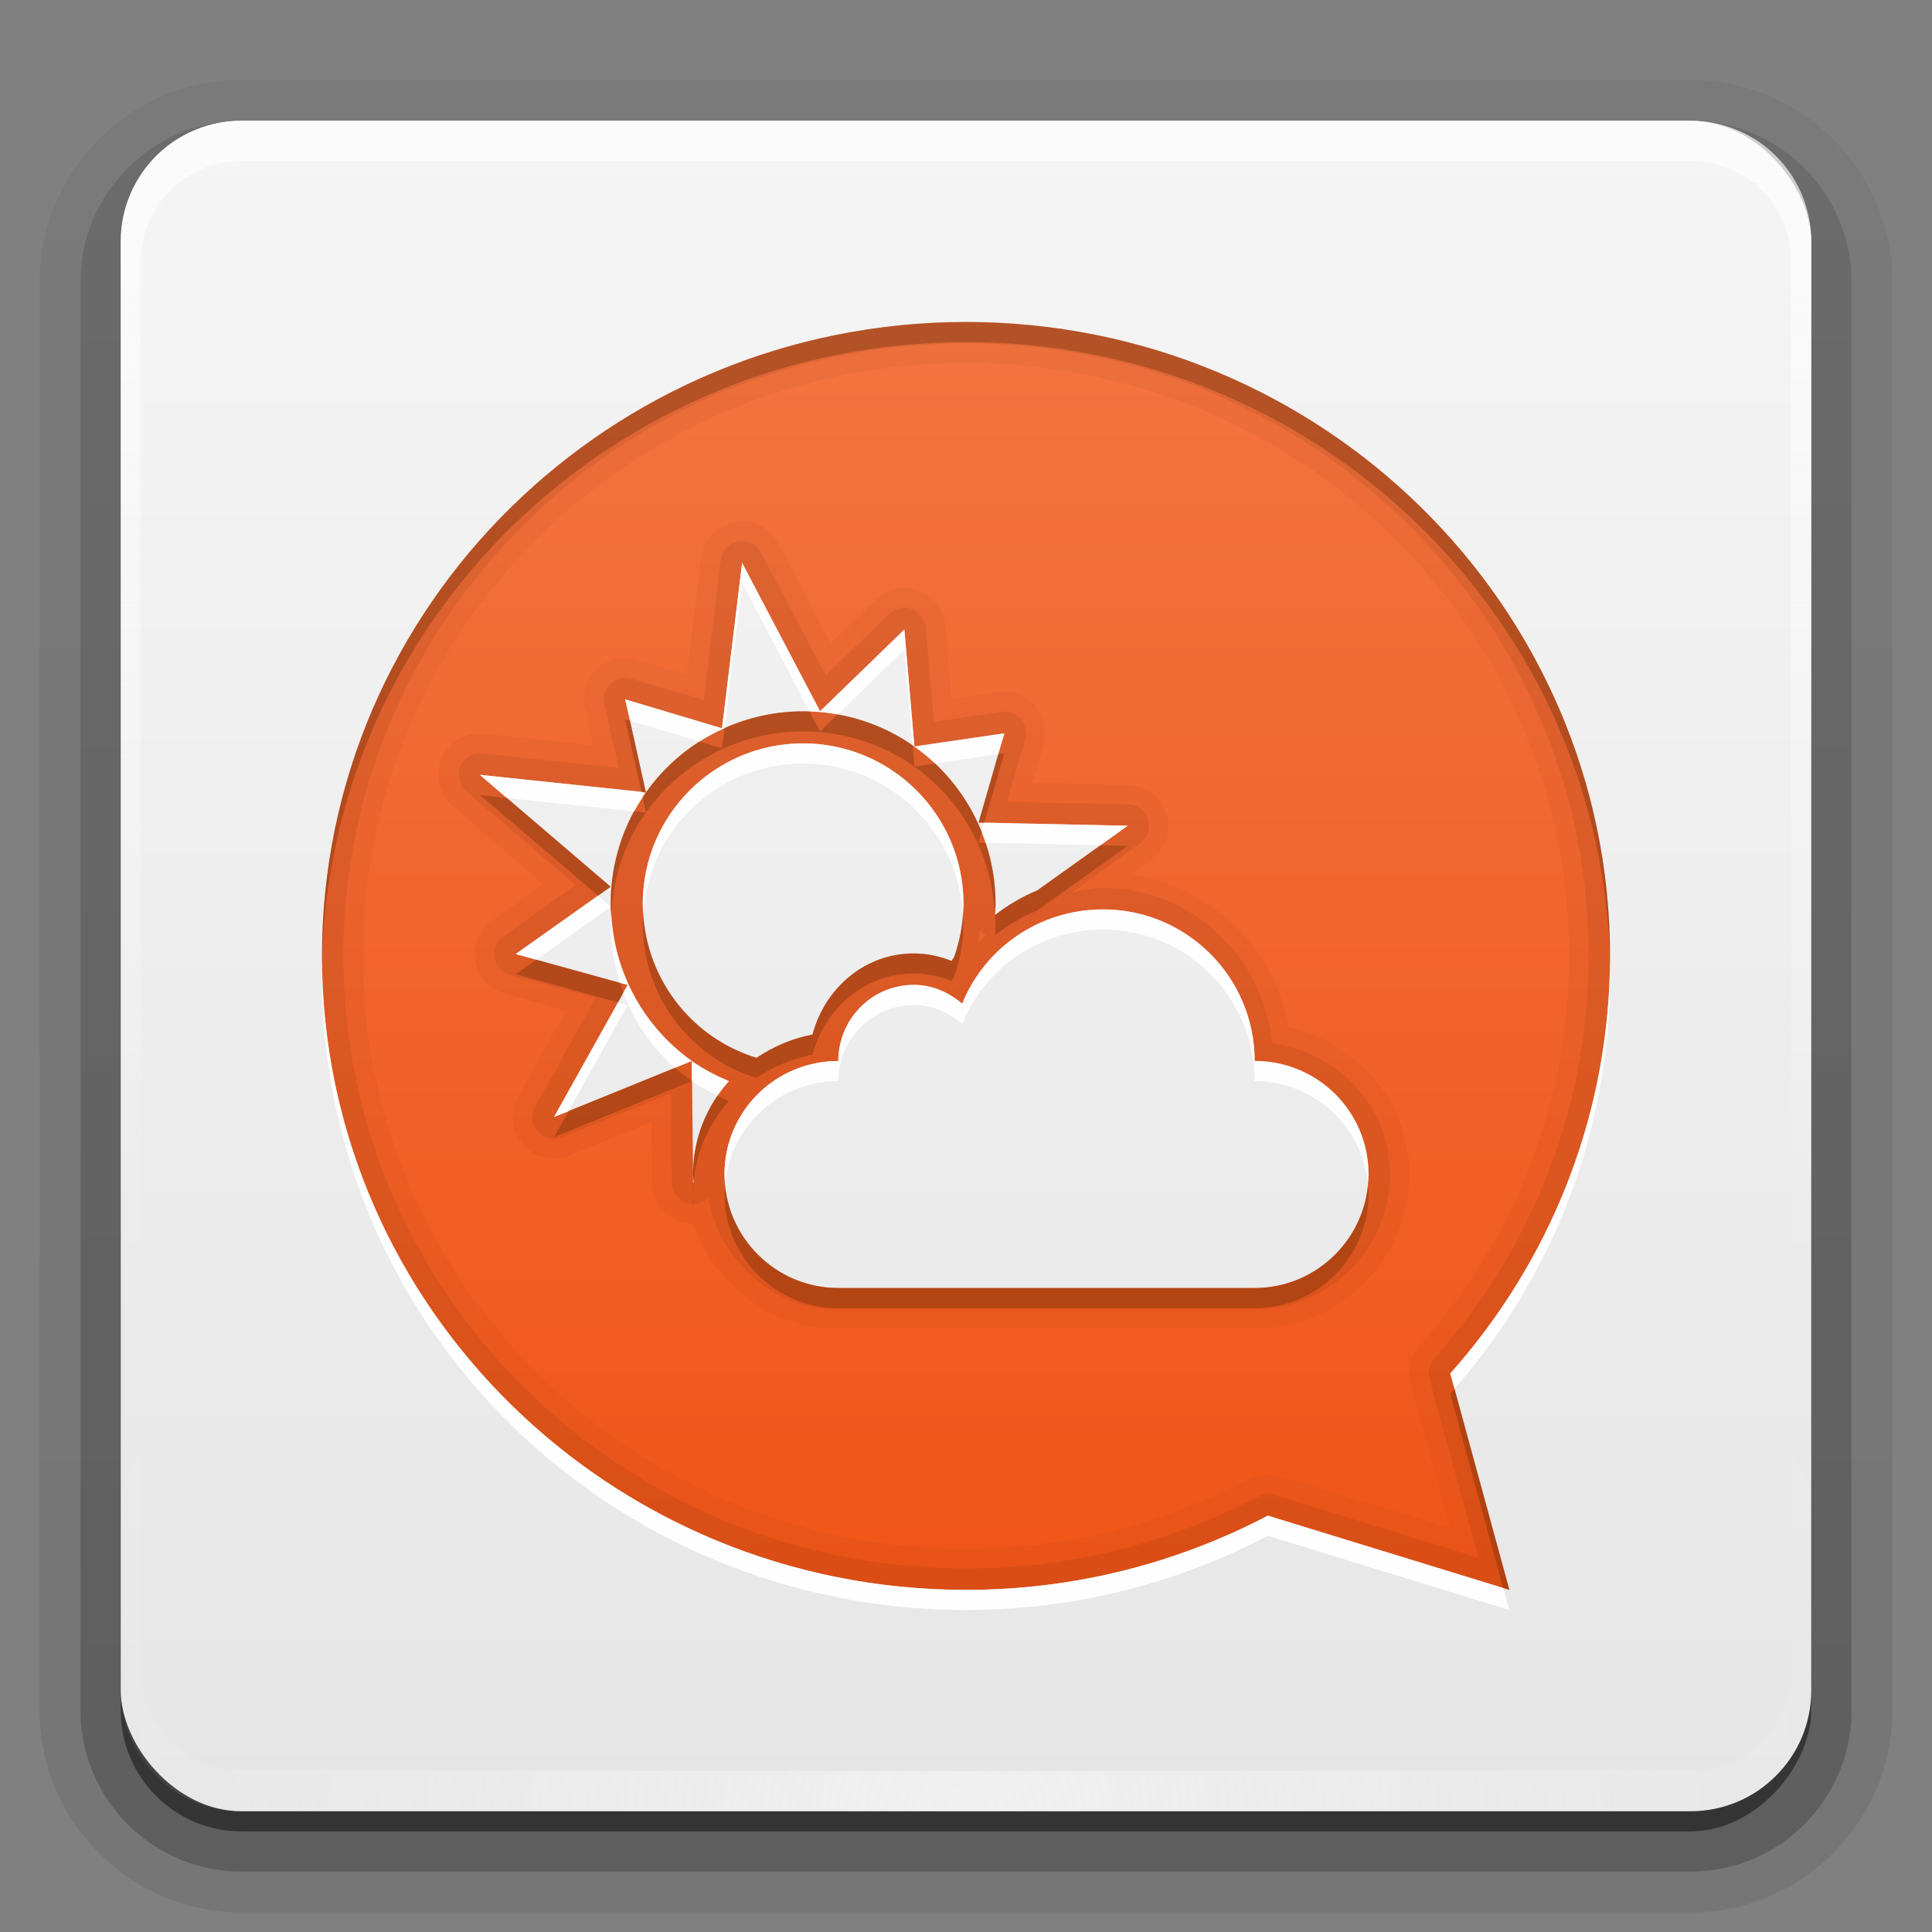 <svg height="96" width="96" xmlns="http://www.w3.org/2000/svg" xmlns:xlink="http://www.w3.org/1999/xlink"><rect width="100%" height="100%" fill="#808080" stroke="none"/><linearGradient id="a"><stop offset="0" stop-color="#fefefe"/><stop offset="1" stop-color="#fefefe" stop-opacity="0"/></linearGradient><linearGradient id="b" gradientUnits="userSpaceOnUse" x1="36.357" x2="36.357" xlink:href="#a" y1="6" y2="63.893"/><radialGradient id="c" cx="48" cy="90.172" gradientTransform="matrix(1.157 0 0 .996 -7.551 .197)" gradientUnits="userSpaceOnUse" r="42" xlink:href="#a"/><linearGradient id="d" gradientUnits="userSpaceOnUse" x1="48" x2="48" y1="90" y2="5.988"><stop offset="0" stop-color="#e6e6e6"/><stop offset="1" stop-color="#f5f5f5"/></linearGradient><linearGradient id="e" gradientTransform="matrix(1.006 0 0 .994 100 0)" gradientUnits="userSpaceOnUse" x1="45.448" x2="45.448" y1="92.54" y2="7.017"><stop offset="0"/><stop offset="1" stop-opacity=".588"/></linearGradient><linearGradient id="f" gradientTransform="matrix(1.024 0 0 1.012 -1.143 -98.071)" gradientUnits="userSpaceOnUse" x1="32.251" x2="32.251" xlink:href="#e" y1="6.132" y2="90.239"/><linearGradient id="g" gradientTransform="translate(0 -97)" gradientUnits="userSpaceOnUse" x1="32.251" x2="32.251" xlink:href="#e" y1="6.132" y2="90.239"/><linearGradient id="h" gradientUnits="userSpaceOnUse" x1="47.973" x2="47.973" y1="79.776" y2="16.436"><stop offset="0" stop-color="#f05517"/><stop offset="1" stop-color="#f37340"/></linearGradient><g fill="url(#f)"><path d="m12-95.031c-5.511 0-10.031 4.52-10.031 10.031v71c0 5.511 4.52 10.031 10.031 10.031h72c5.511 0 10.031-4.52 10.031-10.031v-71c0-5.511-4.52-10.031-10.031-10.031z" opacity=".08" transform="scale(1 -1)"/><path d="m12-94.031c-4.972 0-9.031 4.06-9.031 9.031v71c0 4.972 4.06 9.031 9.031 9.031h72c4.972 0 9.031-4.06 9.031-9.031v-71c0-4.972-4.06-9.031-9.031-9.031z" opacity=".1" transform="scale(1 -1)"/><path d="m12-93c-4.409 0-8 3.591-8 8v71c0 4.409 3.591 8 8 8h72c4.409 0 8-3.591 8-8v-71c0-4.409-3.591-8-8-8z" opacity=".2" transform="scale(1 -1)"/><rect height="85" opacity=".3" rx="7" transform="scale(1 -1)" width="86" x="5" y="-92"/></g><rect fill="url(#g)" height="84" opacity=".45" rx="6" transform="scale(1 -1)" width="84" x="6" y="-91"/><rect fill="url(#d)" height="84" rx="6" width="84" x="6" y="6"/><path d="m12 6c-3.324 0-6 2.676-6 6v2 68 2c0 .335.041.651.094.969.049.296.097.597.188.875.01.03.021.064.031.094.099.288.235.547.375.812.145.274.316.536.5.781s.374.473.594.688c.44.428.943.815 1.5 1.094.279.14.573.247.875.344-.256-.1-.487-.236-.719-.375-.007-.004-.024.004-.031 0-.032-.019-.062-.043-.094-.062-.12-.077-.231-.164-.344-.25-.106-.081-.213-.161-.312-.25-.178-.161-.347-.345-.5-.531-.108-.13-.218-.265-.312-.406-.025-.038-.038-.086-.062-.125-.065-.103-.13-.205-.188-.312-.101-.195-.206-.416-.281-.625-.008-.022-.024-.041-.031-.062-.032-.092-.036-.187-.062-.281-.03-.107-.07-.203-.094-.312-.073-.342-.125-.698-.125-1.062v-2-68-2c0-2.782 2.218-5 5-5h2 68 2c2.782 0 5 2.218 5 5v2 68 2c0 .364-.052.721-.125 1.062-.044.207-.088.398-.156.594-.008.022-.023.041-.031.062-.063.174-.138.367-.219.531-.042.083-.079.17-.125.25-.055.097-.127.188-.188.281-.094.141-.205.276-.312.406-.143.174-.303.347-.469.5-.011.01-.02.021-.031.031-.138.126-.285.234-.438.344-.103.073-.204.153-.312.219-.007.004-.024-.004-.031 0-.232.139-.463.275-.719.375.302-.097.596-.204.875-.344.557-.279 1.06-.666 1.5-1.094.22-.214.409-.442.594-.688s.355-.508.5-.781c.14-.265.276-.525.375-.812.01-.031.021-.063.031-.094.09-.278.139-.579.188-.875.052-.318.094-.634.094-.969v-2-68-2c0-3.324-2.676-6-6-6z" fill="url(#b)" opacity=".7"/><path d="m12 90c-3.324 0-6-2.676-6-6v-2-68-2c0-.335.041-.651.094-.969.049-.296.097-.597.188-.875.01-.03.021-.064.031-.094.099-.288.235-.547.375-.812.145-.274.316-.536.5-.781s.374-.473.594-.688c.44-.428.943-.815 1.5-1.094.279-.14.573-.247.875-.344-.256.1-.487.236-.719.375-.007.004-.024-.004-.031 0-.032.019-.062.043-.094.062-.12.077-.231.164-.344.25-.106.081-.213.161-.312.25-.178.161-.347.345-.5.531-.108.13-.218.265-.312.406-.025.038-.038.086-.062.125-.065.103-.13.205-.188.312-.101.195-.206.416-.281.625-.008.022-.024.041-.031.062-.032.092-.036.187-.062.281-.03.107-.07.203-.094.312-.073.342-.125.698-.125 1.062v2 68 2c0 2.782 2.218 5 5 5h2 68 2c2.782 0 5-2.218 5-5v-2-68-2c0-.364-.052-.721-.125-1.062-.044-.207-.088-.398-.156-.594-.008-.022-.023-.041-.031-.062-.063-.174-.138-.367-.219-.531-.042-.083-.079-.17-.125-.25-.055-.097-.127-.188-.188-.281-.094-.141-.205-.276-.312-.406-.143-.174-.303-.347-.469-.5-.011-.01-.02-.021-.031-.031-.138-.126-.285-.234-.438-.344-.103-.073-.204-.153-.312-.219-.007-.004-.024.004-.031 0-.232-.139-.463-.275-.719-.375.302.097.596.204.875.344.557.279 1.06.666 1.5 1.094.22.214.409.442.594.688s.355.508.5.781c.14.265.276.525.375.812.01.031.021.063.031.094.09.278.139.579.188.875.052.318.094.634.094.969v2 68 2c0 3.324-2.676 6-6 6z" fill="url(#c)" opacity=".4"/><path d="m48 16c-17.673 0-32 14.103-32 31.5s14.327 31.5 32 31.5c5.423 0 10.524-1.344 15-3.688l12 3.688-2.938-10.75c4.936-5.543 7.938-12.8 7.938-20.75 0-17.397-14.327-31.5-32-31.5zm-11.125 11.969 3.875 7.375 4.188-4.062.5 5.812 4.469-.656-1.281 4.438 7.406.156-4.5 3.219c-.759.304-1.45.729-2.094 1.219.011-.19.031-.369.031-.562 0-3.219-1.59-6.079-4.031-7.812-1.561-1.108-3.473-1.75-5.531-1.75-3.219 0-6.079 1.59-7.812 4.031-1.108 1.561-1.75 3.473-1.75 5.531 0 3.217 1.595 6.081 4.031 7.812.567.403 1.194.729 1.844 1-1.103 1.227-1.781 2.841-1.781 4.625 0 .14.023.268.031.406l-.031.031v-.438l-.062-5.625-6.844 2.781 3.656-6.562-5.562-1.531 4.719-3.344-6.5-5.562 8.25.875-1.031-4.625 4.812 1.438zm3.031 8.969c4.397 0 7.969 3.572 7.969 7.969 0 .934-.173 1.823-.469 2.656-.043.062-.083.124-.125.188-.575-.233-1.2-.375-1.875-.375-2.461 0-4.434 1.755-5.031 4.031-1.015.191-1.953.601-2.781 1.156-3.275-.99-5.656-4.06-5.656-7.656 0-4.397 3.572-7.969 7.969-7.969zm14.906 8.25c4.158 0 7.531 3.373 7.531 7.531 3.119 0 5.656 2.506 5.656 5.625s-2.537 5.656-5.656 5.656h-20.688c-3.119 0-5.656-2.537-5.656-5.656s2.537-5.625 5.656-5.625c0-2.079 1.671-3.781 3.75-3.781.932 0 1.749.376 2.406.938 1.114-2.766 3.835-4.688 7-4.688z" fill="url(#h)"/><path d="m-18.312 27.375-2.844 6.625c-.639.009-1.266.074-1.875.188l-1.438-3.625-.219 4.094c-.472.168-.935.334-1.375.562l-3.906-3.469 1.719 5c-.259.228-.513.468-.75.719l-3.125-1.625 1.969 3.031c-.341.509-.621 1.06-.875 1.625l-5.656.281 4.875 2.312c-.072.41-.131.826-.156 1.25l-3.594.812 3.625.812c.059.674.169 1.335.344 1.969l-3.125 2.938 3.812-1.094c.299.619.657 1.202 1.062 1.75l-3.25 5.406 4.625-3.875c.513.475 1.06.91 1.656 1.281l1.312.688c1.374.617 2.896.969 4.5.969 6.075 0 11-4.925 11-11 0-3.172-1.352-6.024-3.5-8.031.621-1.215 1.844-3.938 1.844-3.938l-3.688 2.531c-.751-.451-1.553-.8-2.406-1.062zm-2.688 9.625c4.418 0 8 3.582 8 8s-3.582 8-8 8-8-3.582-8-8 3.582-8 8-8z" fill="#00f" opacity=".7"/><path d="m55.333 115.667c5.155 0 9.333 4.179 9.333 9.333 3.866 0 7 3.134 7 7s-3.134 7-7 7h-25.667c-3.866 0-7-3.134-7-7s3.134-7 7-7c0-2.577 2.089-4.667 4.667-4.667 1.155 0 2.175.471 2.99 1.167 1.381-3.428 4.754-5.833 8.677-5.833z" opacity=".35"/><path d="m34.885 107.958-1.009 8.241-4.817-1.447 1.036 4.632-8.261-.874 6.519 5.552-4.727 3.334 5.573 1.543-3.658 6.57 6.843-2.789.955 4.603 3.723-2.861 3.334 4.727 1.543-5.573 5.275 2.438-1.493-5.623 5.822-.498-4.08-4.18 4.727-3.334-5.573-1.543 1.295-4.436-4.48.654-.498-5.822-4.18 4.08zm3.022 7.395c5.277 0 9.554 4.278 9.554 9.554s-4.278 9.554-9.554 9.554c-5.277 0-9.554-4.278-9.554-9.554s4.278-9.554 9.554-9.554z" opacity=".35"/><path d="m16 11a5 5 0 1 1 -10 0 5 5 0 1 1 10 0z" opacity=".35" transform="matrix(1.592 0 0 1.592 20.391 107.391)"/><path d="m55.344 33.656c-3.937 0-7.365 2.054-9.406 5.125-.701-.269-1.471-.438-2.281-.438-3.072 0-5.556 2.153-6.312 5-4.138.807-7.344 4.292-7.344 8.656 0 4.95 4.05 9 9 9h25.656c4.95 0 9-4.05 9-9 0-4.364-3.206-7.849-7.344-8.656-.834-5.424-5.315-9.688-10.969-9.688z" opacity=".35" transform="translate(0 80)"/><path d="m48 106c-17.673 0-32 14.103-32 31.5s14.327 31.5 32 31.5c5.423 0 10.524-1.344 15-3.688l12 3.688-2.938-10.75c4.936-5.543 7.938-12.8 7.938-20.75 0-17.397-14.327-31.5-32-31.5z" fill="#f0f" opacity=".7"/><path d="m36.875 27.969-1 8.219-4.812-1.438.25 1.062 3.438 1.031c.394-.251.819-.464 1.25-.656l.875-7.219 3.344 6.375c.479.016.948.074 1.406.156l3.312-3.219.406 4.75c.031.021.063.041.094.062l-.5-5.812-4.188 4.062zm8.562 9.125c.365.259.707.537 1.031.844l3.125-.469.312-1.031zm-5.531-.156c-4.397 0-7.969 3.572-7.969 7.969 0 .15.023.289.031.438.291-4.133 3.731-7.406 7.938-7.406 4.217 0 7.662 3.289 7.938 7.438.01-.157.031-.309.031-.469 0-4.397-3.572-7.969-7.969-7.969zm-16.062 1.562 1.344 1.156 6.312.656c.131-.241.287-.46.438-.688l-.062-.281zm25.062 2.375-.125.469c.07.174.128.352.188.531l5.719.125 1.344-.969zm-19.188 3.625-4.094 2.906 1.031.281 3.688-2.625zm25.094.688c-3.165 0-5.886 1.922-7 4.688-.657-.561-1.474-.938-2.406-.938-2.079 0-3.75 1.702-3.75 3.781-3.119 0-5.656 2.506-5.656 5.625 0 .152.019.289.031.438.29-2.845 2.701-5.062 5.625-5.062 0-2.079 1.671-3.781 3.75-3.781.932 0 1.749.376 2.406.938 1.114-2.766 3.835-4.688 7-4.688 4.158 0 7.531 3.373 7.531 7.531 2.924 0 5.335 2.217 5.625 5.062.012-.149.031-.286.031-.438 0-3.119-2.537-5.625-5.656-5.625 0-4.158-3.373-7.531-7.531-7.531zm-24.438.156c-.011.19-.031.369-.031.562 0 1.023.171 2.011.469 2.938l.375.094-.219.406c.55 1.435 1.44 2.713 2.562 3.719l.844-.344c-2.324-1.652-3.861-4.339-4-7.375zm4 7.375v1c.395.28.841.505 1.281.719.172-.249.36-.494.562-.719-.65-.271-1.277-.597-1.844-1zm45.625-4.75c-.117 7.764-3.1 14.849-7.938 20.281l.219.75c4.805-5.51 7.719-12.668 7.719-20.5 0-.178.003-.354 0-.531zm-64 .031c-.003.167 0 .333 0 .5 0 17.397 14.327 31.5 32 31.5 5.423 0 10.524-1.344 15-3.688l12 3.688-.312-1.094-11.688-3.594c-4.476 2.344-9.577 3.688-15 3.688-17.503 0-31.728-13.834-32-31zm14.719 1.812-3.188 5.688.719-.281 2.938-5.281z" fill="#fefefe"/><path d="m48 16c-17.673 0-32 14.103-32 31.5s14.327 31.5 32 31.5c5.423 0 10.524-1.344 15-3.688l12 3.688-2.938-10.75c4.936-5.543 7.938-12.8 7.938-20.75 0-17.397-14.327-31.5-32-31.5zm0 2.031c16.585 0 29.969 13.194 29.969 29.469 0 7.435-2.817 14.187-7.438 19.375a2.045 2.045 0 0 0 -.438 1.906l1.969 7.156-8.469-2.594a2.045 2.045 0 0 0 -1.531.156c-4.195 2.197-8.977 3.469-14.062 3.469-16.585 0-29.969-13.194-29.969-29.469s13.383-29.469 29.969-29.469zm-11.219 7.875a2.045 2.045 0 0 0 -.219.031 2.045 2.045 0 0 0 -1.719 1.781l-.719 5.812-2.469-.75a2.045 2.045 0 0 0 -2.594 2.406l.406 1.844-5.406-.562a2.045 2.045 0 0 0 -1.562 3.594l4.5 3.875-2.562 1.812a2.045 2.045 0 0 0 .656 3.625l3.031.844-2.375 4.281a2.045 2.045 0 0 0 2.562 2.906l4.062-1.656.031 2.594v.031.406a2.045 2.045 0 0 0 2.062 2.031c1.044 3.019 3.83 5.219 7.188 5.219h20.688c4.228 0 7.688-3.46 7.688-7.688 0-3.627-2.611-6.519-6-7.312-.743-3.974-3.827-6.983-7.844-7.594l1.031-.75a2.045 2.045 0 0 0 -1.156-3.688l-4.75-.094.562-1.906a2.045 2.045 0 0 0 -2.281-2.594l-2.312.344-.312-3.656a2.045 2.045 0 0 0 -3.469-1.281l-2.219 2.156-2.594-4.938a2.045 2.045 0 0 0 -1.906-1.125zm.094 2.062 3.875 7.375 4.188-4.062.5 5.812 4.469-.656-1.281 4.438 7.406.156-4.5 3.219c-.759.304-1.45.729-2.094 1.219.011-.19.031-.369.031-.562 0-3.219-1.59-6.079-4.031-7.812-1.561-1.108-3.473-1.75-5.531-1.75-3.219 0-6.079 1.59-7.812 4.031-1.108 1.561-1.75 3.473-1.75 5.531 0 3.217 1.595 6.081 4.031 7.812.567.403 1.194.729 1.844 1-1.103 1.227-1.781 2.841-1.781 4.625 0 .14.023.268.031.406l-.031.031v-.438l-.062-5.625-6.844 2.781 3.656-6.562-5.562-1.531 4.719-3.344-6.5-5.562 8.25.875-1.031-4.625 4.812 1.438zm3.031 8.969c4.397 0 7.969 3.572 7.969 7.969 0 .934-.173 1.823-.469 2.656-.043.062-.083.124-.125.188-.575-.233-1.2-.375-1.875-.375-2.461 0-4.434 1.755-5.031 4.031-1.015.191-1.953.601-2.781 1.156-3.275-.99-5.656-4.06-5.656-7.656 0-4.397 3.572-7.969 7.969-7.969zm14.906 8.25c4.158 0 7.531 3.373 7.531 7.531 3.119 0 5.656 2.506 5.656 5.625s-2.537 5.656-5.656 5.656h-20.688c-3.119 0-5.656-2.537-5.656-5.656s2.537-5.625 5.656-5.625c0-2.079 1.671-3.781 3.75-3.781.932 0 1.749.376 2.406.938 1.114-2.766 3.835-4.688 7-4.688z" fill="#520" opacity=".05"/><path d="m48 16c-17.673 0-32 14.103-32 31.5s14.327 31.5 32 31.5c5.423 0 10.524-1.344 15-3.688l12 3.688-2.938-10.75c4.936-5.543 7.938-12.8 7.938-20.75 0-17.397-14.327-31.5-32-31.5zm0 1.062c17.103 0 30.938 13.628 30.938 30.438 0 7.68-2.917 14.674-7.688 20.031a1.071 1.071 0 0 0 -.219 1l2.438 8.875-10.156-3.125a1.071 1.071 0 0 0 -.812.094c-4.329 2.267-9.254 3.562-14.5 3.562-17.103 0-30.938-13.628-30.938-30.438s13.834-30.438 30.938-30.438zm-11.281 9.844a1.071 1.071 0 0 0 -.906.938l-.844 6.938-3.594-1.062a1.071 1.071 0 0 0 -1.344 1.25l.719 3.188-6.781-.719a1.071 1.071 0 0 0 -.812 1.875l5.438 4.656-3.594 2.562a1.071 1.071 0 0 0 .344 1.906l4.25 1.156-3 5.375a1.071 1.071 0 0 0 1.344 1.531l5.406-2.188.031 4.031v.438a1.071 1.071 0 0 0 1.812.75c.581 3.119 3.188 5.531 6.469 5.531h20.688c3.7 0 6.719-3.019 6.719-6.719 0-3.387-2.581-6.051-5.844-6.5-.462-4.307-3.98-7.719-8.406-7.719-.542 0-1.047.124-1.562.219l3.406-2.438a1.071 1.071 0 0 0 -.594-1.938l-6.031-.125.906-3.094a1.071 1.071 0 0 0 -1.188-1.375l-3.344.5-.406-4.688a1.071 1.071 0 0 0 -1.812-.688l-3.156 3.062-3.219-6.094a1.071 1.071 0 0 0 -1.094-.562zm.156 1.062 3.875 7.375 4.188-4.062.5 5.812 4.469-.656-1.281 4.438 7.406.156-4.5 3.219c-.759.304-1.45.729-2.094 1.219.011-.19.031-.369.031-.562 0-3.219-1.59-6.079-4.031-7.812-1.561-1.108-3.473-1.75-5.531-1.75-3.219 0-6.079 1.59-7.812 4.031-1.108 1.561-1.75 3.473-1.75 5.531 0 3.217 1.595 6.081 4.031 7.812.567.403 1.194.729 1.844 1-1.103 1.227-1.781 2.841-1.781 4.625 0 .14.023.268.031.406l-.031.031v-.438l-.062-5.625-6.844 2.781 3.656-6.562-5.562-1.531 4.719-3.344-6.5-5.562 8.25.875-1.031-4.625 4.812 1.438zm3.031 8.969c4.397 0 7.969 3.572 7.969 7.969 0 .934-.173 1.823-.469 2.656-.043.062-.083.124-.125.188-.575-.233-1.2-.375-1.875-.375-2.461 0-4.434 1.755-5.031 4.031-1.015.191-1.953.601-2.781 1.156-3.275-.99-5.656-4.06-5.656-7.656 0-4.397 3.572-7.969 7.969-7.969zm14.906 8.25c4.158 0 7.531 3.373 7.531 7.531 3.119 0 5.656 2.506 5.656 5.625s-2.537 5.656-5.656 5.656h-20.688c-3.119 0-5.656-2.537-5.656-5.656s2.537-5.625 5.656-5.625c0-2.079 1.671-3.781 3.75-3.781.932 0 1.749.376 2.406.938 1.114-2.766 3.835-4.688 7-4.688zm-6.125 1.062a1.071 1.071 0 0 0 .312.188c-.14.129-.275.268-.406.406.045-.195.061-.394.094-.594z" fill="#520" opacity=".1"/><path d="m48 16c-17.673 0-32 14.103-32 31.5 0 .167-.003.333 0 .5.272-17.166 14.497-31 32-31 17.493 0 31.711 13.817 32 30.969.002-.158 0-.31 0-.469 0-17.397-14.327-31.5-32-31.5zm-8.094 19.344c-1.391 0-2.711.31-3.906.844l-.125 1-1.125-.344c-1.044.665-1.942 1.525-2.656 2.531-.057.08-.102.168-.156.25l.156.75c1.734-2.442 4.594-4.031 7.812-4.031 2.058 0 3.97.642 5.531 1.75l-.094-1.062c-1.093-.757-2.36-1.286-3.719-1.531l-.875.844-.531-1c-.106-.003-.206 0-.312 0zm5.531 2.75c2.313 1.642 3.843 4.301 4 7.312.011-.167.031-.328.031-.5 0-1.058-.183-2.078-.5-3.031h-.344l.156-.531c-.519-1.298-1.314-2.462-2.312-3.406zm-13.344 2.281-.594-.062c-.743 1.362-1.156 2.934-1.156 4.594 0 .053-.001.104 0 .156.002.095.027.187.031.281.108-1.838.714-3.554 1.719-4.969zm0-1-.781-3.562-.25-.062.812 3.594zm17.812-1.938-.312.031-.969 3.406h.281zm-26.062 2.062 5.875 5 .625-.438-5.156-4.406zm30.844 2.5-3.156 2.25c-.759.304-1.45.729-2.094 1.219.007.147.031.289.031.438 0 .193-.02.372-.031.562.643-.49 1.334-.915 2.094-1.219l4.5-3.219zm-22.719 3.344c-.013.187-.031.372-.031.562 0 3.596 2.381 6.666 5.656 7.656.828-.556 1.766-.965 2.781-1.156.597-2.276 2.57-4.031 5.031-4.031.675 0 1.3.142 1.875.375.042-.063.082-.125.125-.188.296-.833.469-1.722.469-2.656 0-.18-.019-.354-.031-.531-.048.762-.192 1.497-.438 2.188-.043.062-.083.124-.125.188-.575-.233-1.2-.375-1.875-.375-2.461 0-4.434 1.755-5.031 4.031-1.015.191-1.953.601-2.781 1.156-3.139-.949-5.437-3.817-5.625-7.219zm-5.312 2.344-1.031.719 5.094 1.406.25-.469c-.062-.162-.103-.334-.156-.5zm6.875 5.375-5.281 2.156-.719 1.281 6.844-2.781c-.293-.208-.577-.417-.844-.656zm2.125 1.375c-.767 1.112-1.219 2.449-1.219 3.906 0 .119.021.229.031.344.145-1.521.785-2.896 1.75-3.969-.197-.082-.37-.188-.562-.281zm-1.188 4.312-.031.031v.562c0-.202.014-.397.031-.594zm-.031.594v.438l.031-.031c-.008-.138-.031-.266-.031-.406zm1.594-.438c-.012.149-.031.286-.031.438 0 3.119 2.537 5.656 5.656 5.656h20.688c3.119 0 5.656-2.537 5.656-5.656 0-.152-.019-.289-.031-.438-.29 2.849-2.701 5.094-5.625 5.094h-20.688c-2.924 0-5.335-2.245-5.625-5.094zm36.25 10.094c-.073.083-.145.168-.219.25l2.625 9.656.312.094z" fill="#520" opacity=".3"/></svg>